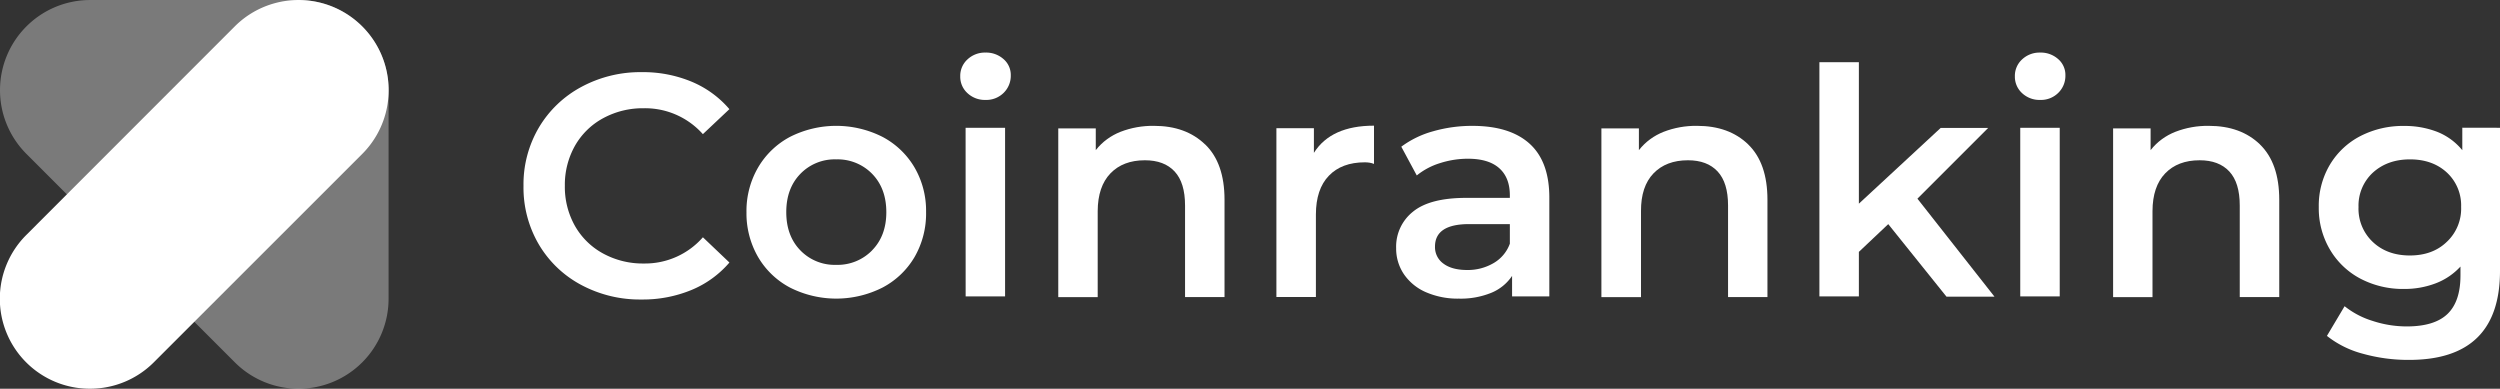 <svg xmlns="http://www.w3.org/2000/svg" width="1000" height="155.5" viewBox="0 0 1000 155.48"><rect x="0" y="0" width="1000" height="155.48" fill="#333333" stroke="none"/><g fill="#fff"><g transform="translate(0-.26)"><path d="M232.45,114.2A43.27,43.27,0,0,1,215.52,98,44.94,44.94,0,0,1,209.4,74.6a44.76,44.76,0,0,1,6.18-23.38,43.77,43.77,0,0,1,17-16.22,49.64,49.64,0,0,1,24.19-5.89,50.48,50.48,0,0,1,19.84,3.8,40.3,40.3,0,0,1,15.15,11l-10.61,10a30.92,30.92,0,0,0-23.62-10.36,33.15,33.15,0,0,0-16.3,4,28.64,28.64,0,0,0-11.24,11,31.74,31.74,0,0,0-4.05,16A31.77,31.77,0,0,0,230,90.65a28.71,28.71,0,0,0,11.24,11,33.15,33.15,0,0,0,16.3,4,30.74,30.74,0,0,0,23.62-10.49l10.61,10.1a40.15,40.15,0,0,1-15.22,11,50.85,50.85,0,0,1-19.9,3.79A49.66,49.66,0,0,1,232.45,114.2Z"/><path d="M316,115.28A32.22,32.22,0,0,1,303.2,103a34.83,34.83,0,0,1-4.61-17.87,34.49,34.49,0,0,1,4.61-17.82A32.38,32.38,0,0,1,316,55a41,41,0,0,1,37,0,32.38,32.38,0,0,1,12.82,12.25,34.39,34.39,0,0,1,4.61,17.82A34.73,34.73,0,0,1,365.86,103,32.22,32.22,0,0,1,353,115.28a41,41,0,0,1-37,0Zm32.85-14.91q5.69-5.81,5.68-15.28T348.87,69.8A19.27,19.27,0,0,0,334.47,64a19.07,19.07,0,0,0-14.34,5.81q-5.62,5.81-5.62,15.29t5.62,15.28a19.07,19.07,0,0,0,14.34,5.81A19.27,19.27,0,0,0,348.87,100.37Z"/><path d="M387,37.52a8.85,8.85,0,0,1-2.9-6.76A8.87,8.87,0,0,1,387,24a10.16,10.16,0,0,1,7.2-2.72,10.43,10.43,0,0,1,7.2,2.6,8.32,8.32,0,0,1,2.91,6.5,9.53,9.53,0,0,1-2.84,7,9.83,9.83,0,0,1-7.27,2.84A10.15,10.15,0,0,1,387,37.52Zm-.76,13.84h15.79v67.46H386.26Z"/></g><path d="m482.1 57.79q7.71 7.46 7.71 22.1v38.92h-15.79v-36.64q0-9.1-4.17-13.59t-11.9-4.48q-8.72 0-13.77 5.24t-5.1 15.1v34.4h-15.77v-67.5h15v8.71c2.66-3.4 6.1-5.83 9.88-7.33 4.27-1.65 8.82-2.46 13.4-2.39q12.75-.01 20.46 7.44"/><path d="m549.6 50.3v15.26c-1.21-.5-2.43-.62-3.66-.64q-9.23 0-14.4 5.37t-5.18 15.51v32.98h-15.8v-67.5h15v9.85q6.86-10.86 24-10.87"/><path d="M611.84,57.73q7.89,7.14,7.89,21.54v39.55h-14.9v-8.21a18.38,18.38,0,0,1-8.28,6.75,32.33,32.33,0,0,1-12.95,2.34,31.9,31.9,0,0,1-13.27-2.59,20.5,20.5,0,0,1-8.78-7.2,18.31,18.31,0,0,1-3.09-10.42,17.85,17.85,0,0,1,6.76-14.59q6.75-5.5,21.29-5.5h17.43v-1q0-7.08-4.23-10.86c-2.83-2.53-7-3.8-12.57-3.8A36.54,36.54,0,0,0,576,65.5a27.67,27.67,0,0,0-9.29,4.93l-6.19-11.5a38.4,38.4,0,0,1,12.76-6.18A56.46,56.46,0,0,1,589,50.6Q603.94,50.6,611.84,57.73Zm-14.41,47.76a14.78,14.78,0,0,0,6.51-7.77V89.89h-16.3q-13.64,0-13.64,9a8.06,8.06,0,0,0,3.41,6.83c2.28,1.69,5.43,2.53,9.48,2.53A20.38,20.38,0,0,0,597.43,105.49Z" transform="translate(0-.26)"/><path d="m699.3 57.79q7.68 7.46 7.68 22.1v38.92h-15.76v-36.64q0-9.1-4.17-13.59t-11.88-4.48q-8.72 0-13.77 5.24t-5 15.1v34.4h-15.84v-67.5h15v8.71c2.66-3.4 6.1-5.83 9.88-7.33 4.27-1.65 8.81-2.46 13.39-2.39q12.77-.01 20.47 7.44"/><g transform="translate(0-.26)"><path d="m755.3 89.9l-11.75 11.1v17.82h-15.79v-93.7h15.79v56.6l32.72-30.3h19l-28.3 28.3 30.83 39.2h-19.2"/><path d="M808.85,37.52a8.89,8.89,0,0,1-2.9-6.76,8.9,8.9,0,0,1,2.9-6.76,10.17,10.17,0,0,1,7.21-2.72,10.43,10.43,0,0,1,7.2,2.6,8.34,8.34,0,0,1,2.9,6.5,9.49,9.49,0,0,1-2.84,7,9.81,9.81,0,0,1-7.26,2.84A10.16,10.16,0,0,1,808.85,37.52Zm-.75,13.84h15.79v67.46H808.1Z"/></g><path d="m904 57.79q7.69 7.46 7.7 22.1v38.92h-15.8v-36.64q0-9.1-4.17-13.59t-11.88-4.48q-8.72 0-13.77 5.24t-5.08 15.1v34.4h-15.76v-67.5h15v8.71c2.66-3.4 6.1-5.83 9.89-7.33 4.27-1.65 8.81-2.46 13.39-2.39q12.77-.01 20.48 7.44"/><g transform="translate(0-.26)"><path d="M1000,51.36v57.22q0,35.64-36.39,35.63a67.55,67.55,0,0,1-18.44-2.46,39.19,39.19,0,0,1-14.4-7.14l7.07-11.88A33.75,33.75,0,0,0,949,128.6a43.61,43.61,0,0,0,13.7,2.22q11.12,0,16.31-5t5.18-15.42v-3.53a26.06,26.06,0,0,1-9.86,6.69,34.88,34.88,0,0,1-12.76,2.27,36.56,36.56,0,0,1-17.37-4.1A30.78,30.78,0,0,1,932,100.12a32.45,32.45,0,0,1-4.49-17.06,32.1,32.1,0,0,1,4.49-17,30.46,30.46,0,0,1,12.25-11.43,37.12,37.12,0,0,1,17.37-4A35.82,35.82,0,0,1,974.92,53a24.68,24.68,0,0,1,10,7.33v-9ZM978.71,97a18.21,18.21,0,0,0,5.74-14,17.89,17.89,0,0,0-5.74-13.77Q973,64,964,64t-14.84,5.3a17.9,17.9,0,0,0-5.75,13.77,18.22,18.22,0,0,0,5.75,14q5.75,5.39,14.84,5.37T978.71,97Z"/><path d="M119.43,155.74a36,36,0,0,1-25.5-10.56L10.56,61.8A36.05,36.05,0,0,1,36.05.26h83.38a36,36,0,0,1,36,36.05v83.38a36,36,0,0,1-36,36.05Z" opacity=".35"/><path d="M36.05 155.74A36 36 0 0 1 10.56 94.2L93.9 10.82a36.05 36.05 0 1 1 51 51L61.5 145.2A36 36 0 0 1 36.05 155.74"/></g></g></svg>